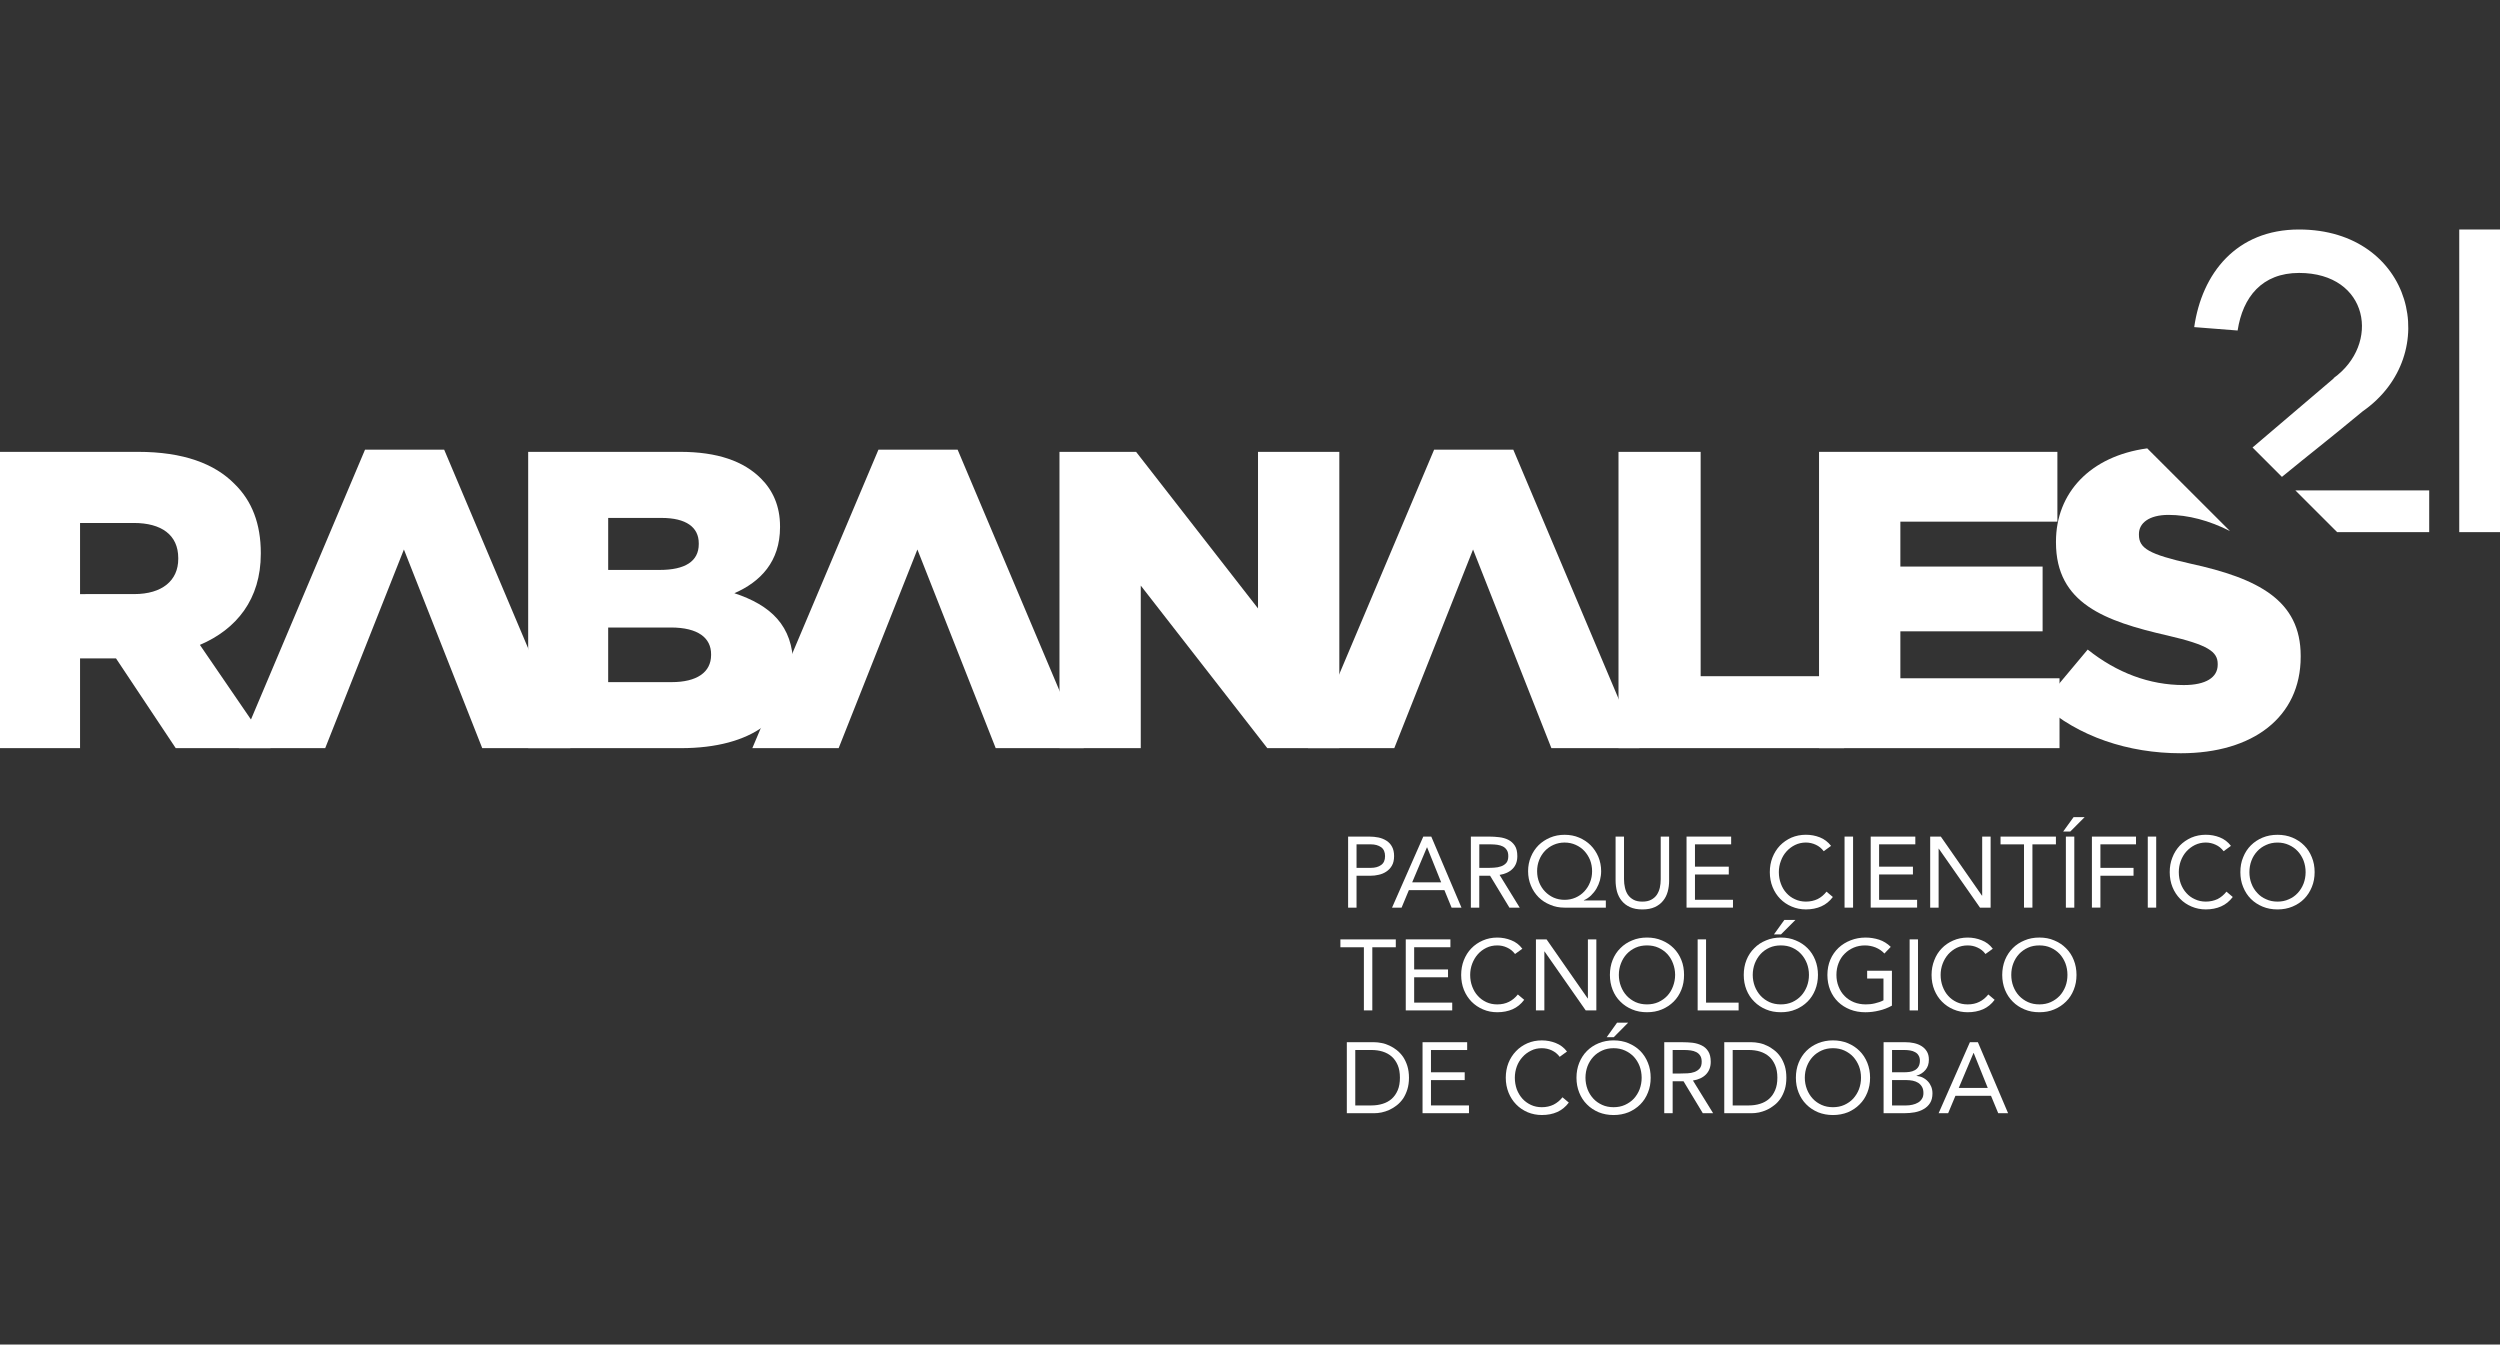 <?xml version="1.0" encoding="utf-8"?>
<!-- Generator: Adobe Illustrator 16.0.0, SVG Export Plug-In . SVG Version: 6.00 Build 0)  -->
<!DOCTYPE svg PUBLIC "-//W3C//DTD SVG 1.1//EN" "http://www.w3.org/Graphics/SVG/1.1/DTD/svg11.dtd">
<svg version="1.1" id="Capa_1" xmlns="http://www.w3.org/2000/svg" xmlns:xlink="http://www.w3.org/1999/xlink" x="0px" y="0px"
	 width="200px" height="107.562px" viewBox="0 0 200 107.562" enable-background="new 0 0 200 107.562" xml:space="preserve">
<rect x="0" y="0" width="200" height="107.562" fill="#333333" stroke="none"/>
<g>
	<g>
		<path fill="#FFFFFF" d="M107.85,66.927h1.689c0.258,0,0.512,0.025,0.748,0.074c0.242,0.053,0.449,0.139,0.637,0.26
			c0.184,0.121,0.332,0.275,0.439,0.479c0.109,0.199,0.164,0.449,0.164,0.742c0,0.311-0.057,0.57-0.178,0.775
			c-0.117,0.203-0.27,0.357-0.453,0.477c-0.182,0.121-0.387,0.205-0.605,0.25c-0.219,0.053-0.428,0.074-0.625,0.074h-1.143v2.553
			h-0.674V66.927z M108.523,69.429h1.143c0.334,0,0.613-0.074,0.824-0.229c0.213-0.152,0.314-0.385,0.314-0.709
			c0-0.318-0.102-0.561-0.314-0.715c-0.211-0.148-0.49-0.229-0.824-0.229h-1.143V69.429z"/>
		<path fill="#FFFFFF" d="M113.863,66.927h0.639l2.416,5.684h-0.791l-0.574-1.398h-2.844l-0.582,1.398h-0.764L113.863,66.927z
			 M114.17,67.789h-0.016l-1.18,2.799h2.32L114.17,67.789z"/>
		<path fill="#FFFFFF" d="M117.67,66.927h1.451c0.275,0,0.547,0.016,0.816,0.049c0.27,0.031,0.514,0.102,0.725,0.207
			c0.215,0.109,0.389,0.266,0.525,0.473c0.133,0.201,0.199,0.484,0.199,0.836c0,0.42-0.123,0.756-0.377,1.012
			c-0.252,0.256-0.6,0.418-1.043,0.488l1.611,2.619h-0.824l-1.545-2.551h-0.867v2.551h-0.672V66.927z M118.342,69.429h0.604
			c0.189,0,0.385-0.002,0.582-0.016c0.197-0.01,0.385-0.045,0.555-0.105c0.168-0.057,0.307-0.148,0.418-0.273
			c0.107-0.123,0.162-0.307,0.162-0.543c0-0.205-0.037-0.367-0.121-0.49c-0.078-0.123-0.182-0.217-0.312-0.285
			c-0.133-0.064-0.279-0.109-0.443-0.133c-0.16-0.021-0.328-0.035-0.492-0.035h-0.951V69.429L118.342,69.429z"/>
		<path fill="#FFFFFF" d="M128.467,72.611h-3.299c-0.418,0-0.803-0.072-1.156-0.23c-0.359-0.143-0.668-0.346-0.93-0.607
			c-0.258-0.264-0.463-0.568-0.609-0.924c-0.15-0.354-0.225-0.74-0.225-1.154c0-0.412,0.074-0.793,0.225-1.152
			c0.146-0.354,0.352-0.664,0.609-0.924c0.262-0.258,0.57-0.461,0.93-0.613c0.354-0.15,0.738-0.223,1.156-0.223
			s0.805,0.072,1.158,0.223c0.357,0.152,0.666,0.354,0.924,0.613c0.26,0.26,0.465,0.57,0.617,0.924
			c0.148,0.359,0.225,0.74,0.225,1.152c0,0.244-0.035,0.48-0.094,0.721c-0.068,0.24-0.16,0.459-0.279,0.666
			c-0.121,0.207-0.268,0.391-0.438,0.555c-0.168,0.162-0.355,0.291-0.57,0.379v0.02h1.756V72.611L128.467,72.611z M122.969,69.695
			c0,0.322,0.055,0.621,0.166,0.898c0.113,0.281,0.266,0.521,0.465,0.727c0.197,0.207,0.428,0.371,0.691,0.49
			c0.271,0.117,0.562,0.176,0.879,0.176c0.309,0,0.602-0.059,0.869-0.176c0.273-0.119,0.502-0.281,0.699-0.49
			c0.191-0.205,0.352-0.445,0.461-0.727c0.113-0.277,0.168-0.576,0.168-0.898c0-0.314-0.055-0.615-0.16-0.889
			c-0.115-0.279-0.268-0.521-0.461-0.73c-0.193-0.207-0.424-0.367-0.693-0.488c-0.266-0.119-0.561-0.184-0.885-0.184
			c-0.32,0-0.617,0.064-0.885,0.184c-0.268,0.121-0.498,0.281-0.693,0.488c-0.193,0.209-0.35,0.451-0.457,0.73
			C123.023,69.08,122.969,69.381,122.969,69.695z"/>
		<path fill="#FFFFFF" d="M133.531,70.443c0,0.311-0.039,0.605-0.113,0.885c-0.076,0.273-0.197,0.523-0.369,0.73
			c-0.168,0.215-0.391,0.383-0.66,0.508c-0.279,0.127-0.607,0.188-1.002,0.188c-0.389,0-0.715-0.061-0.992-0.188
			c-0.273-0.125-0.49-0.293-0.662-0.508c-0.17-0.207-0.293-0.457-0.373-0.73c-0.072-0.279-0.113-0.574-0.113-0.885v-3.516h0.674
			v3.418c0,0.232,0.025,0.455,0.076,0.672c0.045,0.207,0.125,0.398,0.236,0.566c0.115,0.162,0.264,0.297,0.451,0.396
			c0.188,0.102,0.422,0.15,0.703,0.15c0.287,0,0.521-0.049,0.707-0.15c0.188-0.1,0.342-0.232,0.453-0.396
			c0.111-0.168,0.189-0.357,0.24-0.566c0.045-0.217,0.07-0.439,0.07-0.672v-3.418h0.672v3.516H133.531z"/>
		<path fill="#FFFFFF" d="M134.924,66.927h3.568v0.621h-2.895v1.785h2.705v0.627h-2.705v2.023h3.041v0.627h-3.715V66.927z"/>
		<path fill="#FFFFFF" d="M145.898,68.097c-0.172-0.229-0.385-0.402-0.633-0.516c-0.252-0.117-0.516-0.178-0.793-0.178
			c-0.314,0-0.604,0.068-0.867,0.195c-0.266,0.131-0.494,0.305-0.688,0.52c-0.195,0.217-0.344,0.469-0.447,0.758
			c-0.109,0.283-0.162,0.584-0.162,0.895c0,0.328,0.055,0.639,0.162,0.926c0.104,0.283,0.252,0.535,0.441,0.742
			c0.193,0.215,0.42,0.383,0.684,0.5c0.266,0.127,0.561,0.189,0.879,0.189c0.352,0,0.662-0.072,0.934-0.201
			c0.275-0.139,0.51-0.336,0.711-0.596l0.51,0.428c-0.256,0.338-0.564,0.592-0.928,0.752s-0.768,0.242-1.227,0.242
			c-0.406,0-0.783-0.074-1.137-0.227c-0.354-0.148-0.658-0.354-0.92-0.619c-0.26-0.266-0.463-0.578-0.611-0.943
			c-0.146-0.361-0.221-0.762-0.221-1.193c0-0.42,0.07-0.812,0.211-1.172c0.146-0.369,0.344-0.682,0.602-0.955
			c0.256-0.262,0.562-0.475,0.912-0.633c0.359-0.152,0.74-0.23,1.164-0.23c0.391,0,0.758,0.068,1.113,0.207
			c0.355,0.141,0.65,0.367,0.898,0.682L145.898,68.097z"/>
		<path fill="#FFFFFF" d="M147.564,66.927h0.682v5.684h-0.682V66.927z"/>
		<path fill="#FFFFFF" d="M149.656,66.927h3.57v0.621h-2.898v1.785h2.707v0.627h-2.707v2.023h3.041v0.627h-3.713V66.927z"/>
		<path fill="#FFFFFF" d="M154.416,66.927h0.85l3.289,4.723h0.02v-4.723h0.674v5.684H158.4l-3.297-4.719h-0.014v4.719h-0.674V66.927
			L154.416,66.927z"/>
		<path fill="#FFFFFF" d="M164.473,67.549h-1.879v5.062h-0.674v-5.062h-1.877v-0.621h4.43V67.549L164.473,67.549z"/>
		<path fill="#FFFFFF" d="M165.887,65.371h0.885l-1.152,1.154h-0.568L165.887,65.371z M165.27,66.927h0.674v5.684h-0.674V66.927z"/>
		<path fill="#FFFFFF" d="M167.354,66.927h3.527v0.621h-2.848v1.881h2.65v0.631h-2.65v2.551h-0.68V66.927L167.354,66.927z"/>
		<path fill="#FFFFFF" d="M171.822,66.927h0.674v5.684h-0.674V66.927z"/>
		<path fill="#FFFFFF" d="M177.891,68.097c-0.176-0.229-0.383-0.402-0.637-0.516c-0.25-0.117-0.514-0.178-0.789-0.178
			c-0.312,0-0.602,0.068-0.867,0.195c-0.264,0.131-0.492,0.305-0.688,0.52c-0.193,0.217-0.342,0.469-0.449,0.758
			c-0.104,0.283-0.156,0.584-0.156,0.895c0,0.328,0.053,0.639,0.156,0.926c0.109,0.283,0.256,0.535,0.445,0.742
			c0.193,0.215,0.418,0.383,0.686,0.5c0.264,0.127,0.555,0.189,0.875,0.189c0.348,0,0.656-0.072,0.938-0.201
			c0.268-0.139,0.506-0.336,0.711-0.596l0.506,0.428c-0.26,0.338-0.564,0.592-0.93,0.752c-0.359,0.16-0.77,0.242-1.227,0.242
			c-0.404,0-0.783-0.074-1.137-0.227c-0.352-0.148-0.662-0.354-0.918-0.619c-0.262-0.266-0.465-0.578-0.613-0.943
			c-0.145-0.361-0.219-0.762-0.219-1.193c0-0.42,0.068-0.812,0.213-1.172c0.141-0.369,0.342-0.682,0.596-0.955
			c0.256-0.262,0.564-0.475,0.918-0.633c0.355-0.152,0.74-0.23,1.16-0.23c0.391,0,0.76,0.068,1.113,0.207
			c0.357,0.141,0.654,0.367,0.898,0.682L177.891,68.097z"/>
		<path fill="#FFFFFF" d="M182.205,72.754c-0.438,0-0.834-0.072-1.199-0.225c-0.357-0.15-0.674-0.354-0.938-0.619
			c-0.266-0.268-0.467-0.582-0.615-0.949c-0.154-0.367-0.223-0.766-0.223-1.189c0-0.432,0.068-0.83,0.223-1.191
			c0.148-0.371,0.35-0.686,0.615-0.949c0.264-0.264,0.58-0.473,0.938-0.623c0.365-0.152,0.762-0.225,1.199-0.225
			c0.428,0,0.824,0.072,1.189,0.225c0.357,0.152,0.676,0.359,0.936,0.623c0.264,0.264,0.471,0.578,0.617,0.949
			c0.152,0.361,0.223,0.76,0.223,1.191c0,0.424-0.07,0.822-0.223,1.189c-0.148,0.367-0.354,0.682-0.617,0.949
			c-0.26,0.266-0.578,0.469-0.936,0.619C183.029,72.681,182.633,72.754,182.205,72.754z M182.205,72.129
			c0.328,0,0.631-0.061,0.906-0.189c0.275-0.117,0.51-0.285,0.709-0.502c0.199-0.215,0.354-0.465,0.465-0.75
			c0.107-0.283,0.164-0.59,0.164-0.916c0-0.328-0.057-0.633-0.164-0.924c-0.111-0.283-0.266-0.535-0.465-0.75
			s-0.434-0.379-0.709-0.502c-0.275-0.127-0.578-0.191-0.906-0.191c-0.336,0-0.641,0.064-0.914,0.191
			c-0.275,0.123-0.516,0.287-0.709,0.502c-0.201,0.215-0.359,0.467-0.465,0.75c-0.111,0.291-0.164,0.596-0.164,0.924
			c0,0.326,0.053,0.633,0.164,0.916c0.105,0.285,0.264,0.535,0.465,0.75c0.193,0.217,0.434,0.385,0.709,0.502
			C181.564,72.068,181.869,72.129,182.205,72.129z"/>
		<path fill="#FFFFFF" d="M111.664,75.779h-1.879v5.055h-0.674v-5.055h-1.879V75.15h4.432V75.779L111.664,75.779z"/>
		<path fill="#FFFFFF" d="M112.461,75.15h3.572v0.629h-2.9v1.777h2.709v0.627h-2.709v2.027h3.045v0.623h-3.717V75.15z"/>
		<path fill="#FFFFFF" d="M121.203,76.32c-0.174-0.229-0.383-0.4-0.637-0.514c-0.25-0.119-0.512-0.172-0.787-0.172
			c-0.312,0-0.604,0.061-0.867,0.189c-0.264,0.127-0.498,0.303-0.689,0.52c-0.193,0.219-0.34,0.471-0.449,0.756
			c-0.107,0.285-0.16,0.584-0.16,0.895c0,0.328,0.053,0.639,0.16,0.922c0.109,0.289,0.254,0.543,0.447,0.748
			c0.189,0.215,0.418,0.379,0.684,0.506c0.264,0.123,0.559,0.182,0.875,0.182c0.348,0,0.658-0.068,0.934-0.205
			c0.271-0.133,0.512-0.334,0.713-0.59l0.508,0.428c-0.256,0.346-0.57,0.596-0.928,0.756c-0.359,0.158-0.771,0.238-1.225,0.238
			c-0.404,0-0.787-0.072-1.141-0.227c-0.352-0.15-0.66-0.357-0.92-0.621c-0.256-0.264-0.461-0.578-0.609-0.941
			c-0.145-0.367-0.219-0.764-0.219-1.197c0-0.418,0.07-0.809,0.211-1.174c0.145-0.363,0.342-0.682,0.598-0.945
			c0.26-0.27,0.562-0.479,0.918-0.633c0.352-0.156,0.74-0.236,1.16-0.236c0.385,0,0.76,0.07,1.113,0.213
			c0.357,0.135,0.654,0.363,0.895,0.682L121.203,76.32z"/>
		<path fill="#FFFFFF" d="M122.875,75.15h0.85l3.289,4.723h0.018V75.15h0.676v5.684h-0.85l-3.295-4.719h-0.014v4.719h-0.674V75.15
			L122.875,75.15z"/>
		<path fill="#FFFFFF" d="M131.76,80.978c-0.432,0-0.832-0.07-1.191-0.225c-0.365-0.15-0.676-0.357-0.939-0.623
			c-0.27-0.262-0.473-0.578-0.621-0.947c-0.143-0.365-0.217-0.76-0.217-1.189c0-0.426,0.074-0.83,0.217-1.193
			c0.148-0.369,0.352-0.682,0.621-0.947c0.264-0.268,0.574-0.473,0.939-0.621c0.359-0.156,0.76-0.229,1.191-0.229
			c0.436,0,0.828,0.072,1.193,0.229c0.359,0.148,0.672,0.354,0.939,0.621c0.264,0.266,0.471,0.578,0.617,0.947
			c0.148,0.363,0.215,0.766,0.215,1.193c0,0.43-0.066,0.824-0.215,1.189c-0.146,0.369-0.354,0.686-0.617,0.947
			c-0.268,0.266-0.58,0.473-0.939,0.623C132.588,80.908,132.195,80.978,131.76,80.978z M131.76,80.351
			c0.332,0,0.633-0.059,0.91-0.182c0.273-0.127,0.514-0.295,0.713-0.506c0.197-0.215,0.352-0.469,0.457-0.754
			c0.107-0.283,0.17-0.59,0.17-0.916c0-0.328-0.062-0.637-0.17-0.92c-0.105-0.285-0.26-0.539-0.457-0.754
			c-0.199-0.211-0.439-0.381-0.713-0.504c-0.277-0.125-0.578-0.182-0.91-0.182c-0.328,0-0.637,0.057-0.914,0.182
			c-0.271,0.123-0.512,0.293-0.707,0.504c-0.201,0.215-0.354,0.469-0.463,0.754c-0.109,0.283-0.168,0.592-0.168,0.92
			c0,0.326,0.059,0.633,0.168,0.916c0.109,0.285,0.262,0.539,0.463,0.754c0.195,0.211,0.436,0.379,0.707,0.506
			C131.123,80.293,131.432,80.351,131.76,80.351z"/>
		<path fill="#FFFFFF" d="M135.812,75.15h0.672v5.061h2.605v0.623h-3.277V75.15z"/>
		<path fill="#FFFFFF" d="M142.469,80.978c-0.434,0-0.832-0.07-1.189-0.225c-0.365-0.15-0.676-0.357-0.938-0.623
			c-0.27-0.262-0.477-0.578-0.625-0.947c-0.145-0.365-0.217-0.76-0.217-1.189c0-0.426,0.072-0.83,0.217-1.193
			c0.148-0.369,0.355-0.682,0.625-0.947c0.262-0.268,0.572-0.473,0.938-0.621c0.357-0.156,0.756-0.229,1.189-0.229
			c0.436,0,0.828,0.072,1.189,0.229c0.363,0.148,0.678,0.354,0.943,0.621c0.266,0.266,0.469,0.578,0.617,0.947
			c0.145,0.363,0.219,0.766,0.219,1.193c0,0.43-0.074,0.824-0.219,1.189c-0.148,0.369-0.352,0.686-0.617,0.947
			c-0.266,0.266-0.58,0.473-0.943,0.623C143.297,80.908,142.904,80.978,142.469,80.978z M142.469,80.351
			c0.332,0,0.637-0.059,0.912-0.182c0.273-0.127,0.51-0.295,0.707-0.506c0.199-0.215,0.352-0.469,0.465-0.754
			c0.107-0.283,0.164-0.59,0.164-0.916c0-0.328-0.057-0.637-0.164-0.92c-0.113-0.285-0.266-0.539-0.465-0.754
			c-0.197-0.211-0.434-0.381-0.707-0.504c-0.277-0.125-0.58-0.182-0.912-0.182c-0.334,0-0.637,0.057-0.914,0.182
			c-0.271,0.123-0.512,0.293-0.705,0.504c-0.199,0.215-0.352,0.469-0.465,0.754c-0.107,0.283-0.166,0.592-0.166,0.92
			c0,0.326,0.059,0.633,0.166,0.916c0.111,0.285,0.266,0.539,0.465,0.754c0.193,0.211,0.434,0.379,0.705,0.506
			C141.832,80.293,142.135,80.351,142.469,80.351z M142.748,73.594h0.885l-1.152,1.156h-0.564L142.748,73.594z"/>
		<path fill="#FFFFFF" d="M151.355,80.451c-0.328,0.182-0.67,0.314-1.031,0.396c-0.363,0.09-0.727,0.133-1.096,0.133
			c-0.445,0-0.852-0.072-1.221-0.219c-0.367-0.145-0.689-0.348-0.961-0.611c-0.27-0.262-0.479-0.578-0.629-0.941
			c-0.148-0.367-0.225-0.77-0.225-1.215c0-0.449,0.08-0.855,0.238-1.227c0.154-0.363,0.377-0.676,0.65-0.938
			c0.279-0.262,0.605-0.461,0.975-0.605c0.367-0.146,0.768-0.219,1.197-0.219c0.371,0,0.73,0.059,1.08,0.17
			c0.342,0.113,0.652,0.305,0.928,0.574l-0.51,0.533c-0.191-0.211-0.424-0.367-0.701-0.484c-0.275-0.109-0.559-0.164-0.85-0.164
			c-0.324,0-0.629,0.059-0.902,0.174c-0.279,0.121-0.523,0.283-0.725,0.49c-0.213,0.209-0.371,0.457-0.484,0.746
			c-0.117,0.293-0.174,0.605-0.174,0.949c0,0.336,0.057,0.648,0.174,0.936c0.113,0.291,0.271,0.543,0.484,0.756
			c0.201,0.207,0.449,0.371,0.738,0.492c0.293,0.117,0.609,0.174,0.957,0.174c0.229,0,0.469-0.02,0.721-0.082
			c0.254-0.059,0.484-0.135,0.689-0.244v-1.742h-1.305V77.66h1.982v2.791H151.355z"/>
		<path fill="#FFFFFF" d="M152.77,75.15h0.67v5.684h-0.67V75.15z"/>
		<path fill="#FFFFFF" d="M158.838,76.32c-0.168-0.229-0.381-0.4-0.635-0.514c-0.252-0.119-0.51-0.172-0.787-0.172
			c-0.314,0-0.607,0.061-0.873,0.189c-0.26,0.127-0.488,0.303-0.686,0.52c-0.191,0.219-0.34,0.471-0.447,0.756
			s-0.16,0.584-0.16,0.895c0,0.328,0.055,0.639,0.16,0.922c0.107,0.289,0.256,0.543,0.443,0.748
			c0.188,0.215,0.418,0.379,0.684,0.506c0.266,0.123,0.555,0.182,0.879,0.182c0.35,0,0.66-0.068,0.932-0.205
			c0.273-0.133,0.514-0.334,0.717-0.59l0.506,0.428c-0.256,0.346-0.568,0.596-0.926,0.756c-0.365,0.158-0.773,0.238-1.229,0.238
			c-0.406,0-0.783-0.072-1.143-0.227c-0.352-0.15-0.656-0.357-0.916-0.621c-0.262-0.264-0.463-0.578-0.611-0.941
			c-0.148-0.367-0.221-0.764-0.221-1.197c0-0.418,0.072-0.809,0.217-1.174c0.139-0.363,0.336-0.682,0.594-0.945
			c0.256-0.27,0.564-0.479,0.918-0.633c0.354-0.156,0.74-0.236,1.162-0.236c0.387,0,0.76,0.07,1.109,0.213
			c0.361,0.135,0.658,0.363,0.898,0.682L158.838,76.32z"/>
		<path fill="#FFFFFF" d="M163.15,80.978c-0.436,0-0.832-0.07-1.191-0.225c-0.359-0.15-0.678-0.357-0.939-0.623
			c-0.264-0.262-0.473-0.578-0.623-0.947c-0.143-0.365-0.219-0.76-0.219-1.189c0-0.426,0.076-0.83,0.219-1.193
			c0.152-0.369,0.359-0.682,0.623-0.947c0.262-0.268,0.58-0.473,0.939-0.621c0.359-0.156,0.756-0.229,1.191-0.229
			s0.832,0.072,1.189,0.229c0.361,0.148,0.674,0.354,0.939,0.621c0.268,0.266,0.477,0.578,0.621,0.947
			c0.148,0.363,0.221,0.766,0.221,1.193c0,0.43-0.072,0.824-0.221,1.189c-0.145,0.369-0.354,0.686-0.621,0.947
			c-0.266,0.266-0.578,0.473-0.939,0.623C163.982,80.908,163.586,80.978,163.15,80.978z M163.15,80.351
			c0.33,0,0.637-0.059,0.908-0.182c0.279-0.127,0.514-0.295,0.717-0.506c0.195-0.215,0.352-0.469,0.461-0.754
			c0.107-0.283,0.16-0.59,0.16-0.916c0-0.328-0.055-0.637-0.16-0.92c-0.109-0.285-0.266-0.539-0.461-0.754
			c-0.203-0.211-0.438-0.381-0.717-0.504c-0.271-0.125-0.578-0.182-0.908-0.182s-0.639,0.057-0.91,0.182
			c-0.277,0.123-0.512,0.293-0.713,0.504c-0.199,0.215-0.354,0.469-0.463,0.754c-0.109,0.283-0.162,0.592-0.162,0.92
			c0,0.326,0.055,0.633,0.162,0.916c0.109,0.285,0.264,0.539,0.463,0.754c0.201,0.211,0.436,0.379,0.713,0.506
			C162.512,80.293,162.818,80.351,163.15,80.351z"/>
		<path fill="#FFFFFF" d="M107.746,83.377h2.184c0.188,0,0.387,0.02,0.594,0.064c0.211,0.035,0.42,0.109,0.627,0.205
			c0.205,0.092,0.4,0.215,0.59,0.363s0.359,0.332,0.508,0.543c0.137,0.209,0.254,0.453,0.34,0.729
			c0.084,0.275,0.129,0.592,0.129,0.938c0,0.342-0.045,0.658-0.129,0.932c-0.086,0.277-0.203,0.521-0.34,0.734
			c-0.148,0.211-0.318,0.393-0.508,0.541c-0.189,0.146-0.385,0.271-0.59,0.363c-0.207,0.094-0.416,0.162-0.627,0.207
			c-0.207,0.041-0.406,0.062-0.594,0.062h-2.184V83.377z M108.422,88.435h1.287c0.324,0,0.627-0.043,0.904-0.131
			c0.279-0.084,0.521-0.219,0.725-0.398c0.201-0.182,0.361-0.41,0.48-0.688c0.117-0.275,0.176-0.609,0.176-1.002
			s-0.059-0.729-0.176-1.004c-0.119-0.277-0.279-0.51-0.48-0.686c-0.205-0.18-0.445-0.311-0.725-0.4
			c-0.277-0.086-0.58-0.127-0.904-0.127h-1.287V88.435z"/>
		<path fill="#FFFFFF" d="M113.803,83.377h3.57v0.625h-2.896v1.781h2.699v0.625h-2.699v2.027h3.041v0.621h-3.715V83.377z"/>
		<path fill="#FFFFFF" d="M124.775,84.547c-0.168-0.23-0.385-0.4-0.633-0.518c-0.252-0.115-0.514-0.172-0.793-0.172
			c-0.311,0-0.604,0.059-0.863,0.193c-0.268,0.131-0.496,0.297-0.688,0.518c-0.197,0.215-0.348,0.465-0.455,0.754
			c-0.102,0.285-0.156,0.582-0.156,0.896c0,0.332,0.055,0.639,0.156,0.928c0.109,0.281,0.258,0.531,0.447,0.744
			c0.189,0.211,0.418,0.377,0.684,0.502s0.559,0.184,0.875,0.184c0.355,0,0.662-0.072,0.938-0.205
			c0.27-0.139,0.51-0.332,0.713-0.588l0.504,0.424c-0.254,0.34-0.564,0.594-0.926,0.754c-0.361,0.162-0.771,0.24-1.229,0.24
			c-0.404,0-0.779-0.074-1.135-0.221c-0.354-0.154-0.664-0.359-0.92-0.627c-0.26-0.264-0.459-0.576-0.609-0.941
			c-0.145-0.365-0.223-0.762-0.223-1.195c0-0.418,0.07-0.811,0.211-1.174c0.146-0.361,0.346-0.678,0.604-0.945
			c0.256-0.273,0.562-0.479,0.912-0.637c0.355-0.154,0.74-0.23,1.16-0.23c0.391,0,0.762,0.07,1.113,0.211
			c0.357,0.137,0.654,0.365,0.898,0.678L124.775,84.547z"/>
		<path fill="#FFFFFF" d="M129.088,89.203c-0.432,0-0.832-0.076-1.191-0.221c-0.365-0.156-0.676-0.359-0.939-0.627
			c-0.27-0.266-0.473-0.578-0.621-0.951c-0.145-0.361-0.219-0.756-0.219-1.186c0-0.432,0.074-0.828,0.219-1.191
			c0.148-0.367,0.352-0.686,0.621-0.953c0.264-0.264,0.574-0.469,0.939-0.619c0.359-0.148,0.76-0.225,1.191-0.225
			c0.434,0,0.83,0.076,1.191,0.225c0.361,0.152,0.674,0.355,0.941,0.619c0.262,0.268,0.471,0.586,0.615,0.953
			c0.148,0.363,0.219,0.76,0.219,1.191c0,0.43-0.07,0.824-0.219,1.186c-0.145,0.373-0.352,0.686-0.615,0.951
			c-0.268,0.268-0.58,0.471-0.941,0.627C129.916,89.127,129.521,89.203,129.088,89.203z M129.088,88.576
			c0.332,0,0.633-0.059,0.91-0.184c0.271-0.125,0.512-0.289,0.713-0.504c0.193-0.217,0.352-0.465,0.459-0.75
			c0.107-0.289,0.162-0.594,0.162-0.92s-0.057-0.639-0.162-0.922c-0.109-0.283-0.266-0.535-0.459-0.75
			c-0.201-0.213-0.441-0.379-0.713-0.504c-0.277-0.125-0.578-0.186-0.91-0.186s-0.641,0.061-0.914,0.186s-0.514,0.291-0.709,0.504
			c-0.199,0.215-0.352,0.467-0.463,0.75c-0.105,0.283-0.164,0.596-0.164,0.922s0.059,0.631,0.164,0.92
			c0.111,0.285,0.264,0.533,0.463,0.75c0.195,0.215,0.436,0.379,0.709,0.504S128.754,88.576,129.088,88.576z M129.365,81.814h0.887
			l-1.152,1.162h-0.564L129.365,81.814z"/>
		<path fill="#FFFFFF" d="M133.141,83.377h1.451c0.279,0,0.547,0.016,0.814,0.043c0.273,0.035,0.514,0.107,0.729,0.215
			c0.215,0.104,0.389,0.256,0.521,0.467c0.133,0.205,0.203,0.488,0.203,0.84c0,0.416-0.127,0.75-0.381,1.012
			c-0.25,0.256-0.598,0.418-1.043,0.488l1.615,2.615h-0.826l-1.541-2.553h-0.871v2.553h-0.672V83.377L133.141,83.377z
			 M133.812,85.881h0.604c0.188,0,0.383-0.006,0.586-0.016c0.199-0.008,0.379-0.045,0.549-0.104c0.168-0.062,0.311-0.154,0.42-0.279
			s0.164-0.307,0.164-0.541c0-0.205-0.041-0.369-0.121-0.49c-0.078-0.125-0.188-0.219-0.318-0.285
			c-0.131-0.064-0.277-0.111-0.436-0.131c-0.166-0.023-0.332-0.035-0.498-0.035h-0.949V85.881z"/>
		<path fill="#FFFFFF" d="M137.941,83.377h2.18c0.193,0,0.387,0.02,0.6,0.064c0.205,0.035,0.414,0.109,0.619,0.205
			c0.209,0.092,0.404,0.215,0.59,0.363c0.199,0.148,0.363,0.332,0.51,0.543c0.143,0.209,0.254,0.453,0.344,0.729
			c0.084,0.275,0.125,0.592,0.125,0.938c0,0.342-0.041,0.658-0.125,0.932c-0.09,0.277-0.201,0.521-0.344,0.734
			c-0.146,0.211-0.311,0.393-0.51,0.541c-0.184,0.146-0.381,0.271-0.59,0.363c-0.205,0.094-0.414,0.162-0.619,0.207
			c-0.213,0.041-0.406,0.062-0.6,0.062h-2.18V83.377z M138.615,88.435h1.287c0.322,0,0.629-0.043,0.904-0.131
			c0.277-0.084,0.52-0.219,0.723-0.398c0.205-0.182,0.361-0.41,0.48-0.688c0.121-0.275,0.18-0.609,0.18-1.002
			s-0.059-0.729-0.18-1.004c-0.119-0.277-0.275-0.51-0.48-0.686c-0.205-0.18-0.445-0.311-0.723-0.4
			c-0.275-0.086-0.582-0.127-0.904-0.127h-1.287V88.435z"/>
		<path fill="#FFFFFF" d="M146.637,89.203c-0.432,0-0.828-0.076-1.191-0.221c-0.363-0.156-0.676-0.359-0.939-0.627
			c-0.268-0.266-0.471-0.578-0.619-0.951c-0.145-0.361-0.217-0.756-0.217-1.186c0-0.432,0.072-0.828,0.217-1.191
			c0.148-0.367,0.354-0.686,0.619-0.953c0.264-0.264,0.576-0.469,0.939-0.619c0.363-0.148,0.76-0.225,1.191-0.225
			c0.43,0,0.83,0.076,1.193,0.225c0.361,0.152,0.67,0.355,0.934,0.619c0.271,0.268,0.475,0.586,0.623,0.953
			c0.145,0.363,0.219,0.76,0.219,1.191c0,0.43-0.074,0.824-0.219,1.186c-0.148,0.373-0.352,0.686-0.623,0.951
			c-0.264,0.268-0.57,0.471-0.934,0.627C147.467,89.127,147.066,89.203,146.637,89.203z M146.637,88.576
			c0.332,0,0.635-0.059,0.912-0.184c0.271-0.125,0.512-0.289,0.709-0.504c0.193-0.217,0.35-0.465,0.461-0.75
			c0.107-0.289,0.162-0.594,0.162-0.92s-0.055-0.639-0.162-0.922c-0.111-0.283-0.268-0.535-0.461-0.75
			c-0.197-0.213-0.438-0.379-0.709-0.504c-0.277-0.125-0.58-0.186-0.912-0.186c-0.334,0-0.639,0.061-0.912,0.186
			c-0.275,0.125-0.512,0.291-0.709,0.504c-0.199,0.215-0.352,0.467-0.463,0.75c-0.109,0.283-0.168,0.596-0.168,0.922
			s0.059,0.631,0.168,0.92c0.111,0.285,0.264,0.533,0.463,0.75c0.197,0.215,0.434,0.379,0.709,0.504
			C145.998,88.517,146.303,88.576,146.637,88.576z"/>
		<path fill="#FFFFFF" d="M150.688,83.377h1.736c0.238,0,0.469,0.02,0.689,0.07c0.229,0.051,0.426,0.125,0.605,0.238
			c0.174,0.107,0.32,0.248,0.428,0.428c0.109,0.178,0.164,0.396,0.164,0.658c0,0.332-0.088,0.607-0.27,0.822
			c-0.18,0.219-0.422,0.373-0.723,0.467v0.012c0.18,0.016,0.35,0.061,0.51,0.137c0.152,0.08,0.293,0.18,0.406,0.305
			c0.117,0.123,0.203,0.268,0.27,0.43c0.062,0.16,0.094,0.34,0.094,0.525c0,0.314-0.066,0.574-0.195,0.777
			c-0.131,0.207-0.305,0.367-0.518,0.486c-0.207,0.123-0.445,0.203-0.709,0.254c-0.264,0.045-0.529,0.07-0.797,0.07h-1.691V83.377
			L150.688,83.377z M151.365,85.783h0.932c0.16,0,0.316-0.01,0.473-0.031c0.148-0.021,0.285-0.066,0.408-0.133
			c0.125-0.066,0.223-0.16,0.297-0.281s0.117-0.281,0.117-0.48c0-0.174-0.039-0.318-0.111-0.426c-0.062-0.113-0.16-0.199-0.275-0.26
			c-0.113-0.066-0.244-0.109-0.395-0.135c-0.145-0.025-0.295-0.037-0.445-0.037h-1.002v1.783H151.365z M151.365,88.435h1.141
			c0.166,0,0.332-0.018,0.492-0.057c0.162-0.033,0.309-0.092,0.443-0.17c0.131-0.074,0.236-0.176,0.312-0.303
			c0.086-0.121,0.121-0.279,0.121-0.461c0-0.201-0.035-0.365-0.115-0.498c-0.078-0.133-0.176-0.238-0.305-0.322
			c-0.125-0.078-0.27-0.135-0.43-0.168c-0.166-0.031-0.334-0.049-0.5-0.049h-1.16V88.435L151.365,88.435z"/>
		<path fill="#FFFFFF" d="M157.592,83.377h0.639l2.416,5.68h-0.789l-0.578-1.395h-2.844l-0.584,1.395h-0.762L157.592,83.377z
			 M157.896,84.238h-0.016l-1.178,2.795h2.318L157.896,84.238z"/>
	</g>
	<rect x="196.74" y="18.36" fill="#FFFFFF" width="3.424" height="24.211"/>
	<g>
		<path fill="#FFFFFF" d="M183.924,21.835c5.607,0,6.535,5.712,2.752,8.422h0.037l-6.51,5.543l2.352,2.35
			c2.453-2.013,3.529-2.816,6.459-5.244c6.502-4.535,4.021-14.546-5.09-14.546c-5.018,0-7.771,3.508-8.387,7.809l3.473,0.272
			C179.42,23.76,180.963,21.835,183.924,21.835z"/>
		<polygon fill="#FFFFFF" points="186.971,42.571 194.336,42.571 194.336,39.234 183.631,39.234 		"/>
	</g>
	<path fill="#FFFFFF" d="M-0.165,36.148h11.209c3.621,0,6.128,0.944,7.723,2.571c1.388,1.351,2.097,3.184,2.097,5.521v0.066
		c0,3.625-1.929,6.028-4.873,7.285l5.654,8.261h-7.587l-4.777-7.179H9.216H6.404v7.179h-6.569V36.148z M10.737,47.527
		c2.236,0,3.523-1.084,3.523-2.812v-0.069c0-1.859-1.352-2.808-3.554-2.808H6.404v5.69L10.737,47.527L10.737,47.527z"/>
	<path fill="#FFFFFF" d="M42.254,36.148h12.157c2.986,0,5.083,0.744,6.467,2.134c0.949,0.948,1.525,2.199,1.525,3.826v0.067
		c0,2.743-1.555,4.369-3.653,5.282c2.875,0.951,4.702,2.578,4.702,5.791v0.066c0,4.065-3.316,6.538-8.975,6.538H42.254V36.148z
		 M52.787,45.594c1.998,0,3.114-0.676,3.114-2.065v-0.066c0-1.287-1.012-2.029-2.979-2.029h-4.267v4.162L52.787,45.594
		L52.787,45.594z M53.734,54.57c2,0,3.153-0.777,3.153-2.169v-0.066c0-1.287-1.018-2.135-3.219-2.135h-5.014v4.371H53.734z"/>
	<path fill="#FFFFFF" d="M84.758,36.148h6.129l9.754,12.526V36.148h6.505v23.703h-5.762L91.261,46.847v13.004h-6.503V36.148z"/>
	<path fill="#FFFFFF" d="M129.48,36.148h6.572v17.95h11.48v5.753H129.48V36.148z"/>
	<path fill="#FFFFFF" d="M145.523,36.148h19.068v5.584h-12.562v3.593h11.379v5.181h-11.379v3.756h12.732v5.589h-19.238V36.148
		L145.523,36.148z"/>
	<polygon fill="#FFFFFF" points="76.611,35.975 70.275,35.975 60.187,59.851 67.092,59.851 73.391,43.959 79.656,59.851 
		86.7,59.851 	"/>
	<polygon fill="#FFFFFF" points="121.064,35.975 114.729,35.975 104.641,59.851 111.543,59.851 117.844,43.959 124.111,59.851 
		131.154,59.851 	"/>
	<polygon fill="#FFFFFF" points="35.534,35.975 29.201,35.975 19.109,59.851 26.017,59.851 32.313,43.959 38.578,59.851 
		45.628,59.851 	"/>
	<path fill="#FFFFFF" d="M175.215,45.086c-3.287-0.743-4.1-1.218-4.1-2.3v-0.069c0-0.848,0.777-1.525,2.371-1.525
		c1.555,0,3.254,0.449,4.912,1.292l-6.619-6.615c-4.572,0.623-7.301,3.564-7.301,7.458v0.069c0,4.875,3.896,6.297,8.938,7.448
		c3.223,0.747,4,1.288,4,2.27v0.066c0,1.016-0.949,1.625-2.709,1.625c-2.748,0-5.354-0.98-7.691-2.84l-3.656,4.367
		c2.914,2.609,6.91,3.928,11.109,3.928c5.756,0,9.586-2.881,9.586-7.72v-0.073C184.053,48.03,180.668,46.271,175.215,45.086z"/>
</g>
</svg>
